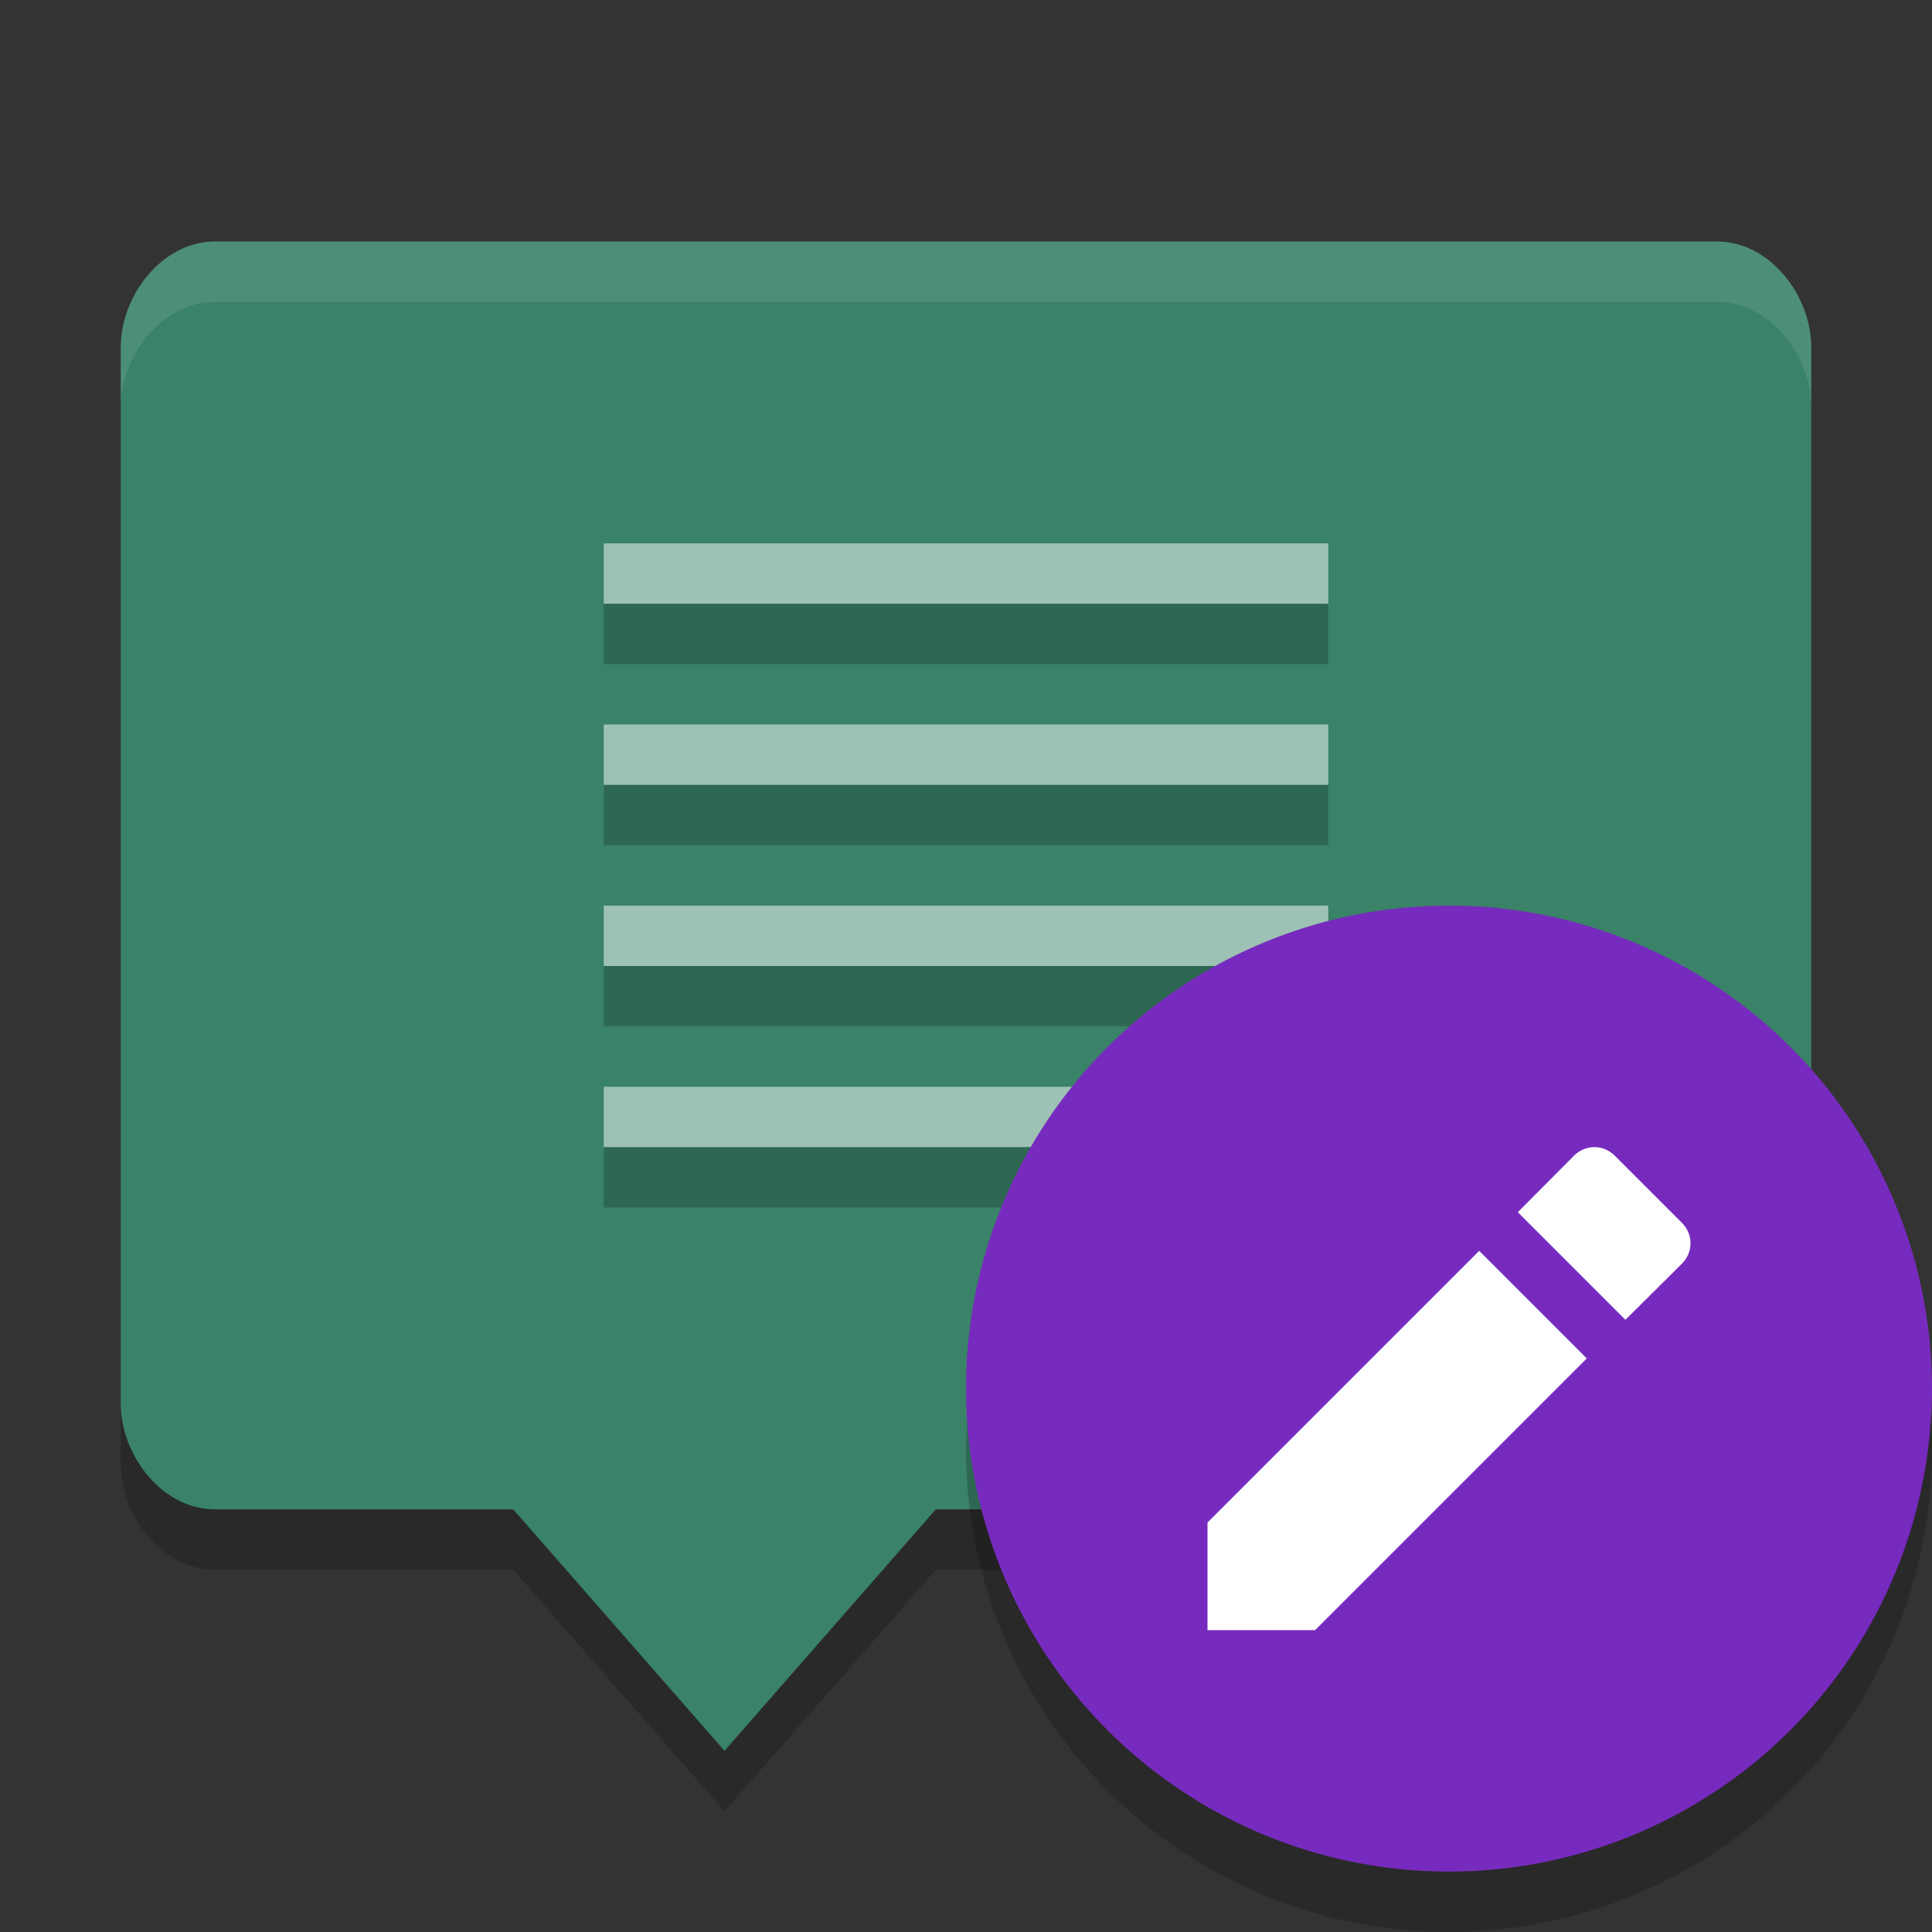 <?xml version="1.0" encoding="UTF-8" standalone="no"?>
<svg xmlns="http://www.w3.org/2000/svg" height="32" width="32" version="1">
 <rect width="100%" height="100%" fill="#333333" stroke="none"/>
 <path d="m28.444 4c0.862 0 1.556 0.888 1.556 1.75v17.5c0 0.862-0.694 1.717-1.556 1.75h-12.944l-3.5 4-3.5-4h-4.944c-0.862 0-1.556-0.888-1.556-1.75v-17.5c-0-0.862 0.694-1.75 1.556-1.75z" fill="#3a8268"/>
 <g fill="#9dc1b4" transform="translate(-3e-4,-1)">
  <path style="enable-background:new" d="m10 11v-1h12v1z"/>
  <path style="enable-background:new" d="m10 14v-1h12v1z"/>
  <path style="enable-background:new" d="m10 17v-1h12v1z"/>
  <path style="enable-background:new" d="m10 20v-1h8v1z"/>
 </g>
 <path opacity=".2" d="m30 23.25v1c0 0.862-0.694 1.717-1.555 1.75h-12.945l-3.5 4-3.5-4h-4.945c-0.862 0-1.555-0.888-1.555-1.75v-1c0 0.862 0.693 1.75 1.555 1.75h4.945l3.5 4 3.5-4h12.945c0.861-0.033 1.555-0.888 1.555-1.75z"/>
 <path opacity=".1" d="m28.445 4c0.862 0 1.555 0.888 1.555 1.75v1c0-0.862-0.693-1.75-1.555-1.75h-24.89c-0.862 0-1.555 0.888-1.555 1.75v-1c0-0.862 0.693-1.75 1.555-1.75h24.89z" fill="#fff"/>
 <g opacity=".2" transform="translate(-0)">
  <path opacity="1" style="enable-background:new" d="m10 11v-1h12v1z"/>
  <path opacity="1" style="enable-background:new" d="m10 14v-1h12v1z"/>
  <path opacity="1" style="enable-background:new" d="m10 17v-1h12v1z"/>
  <path opacity="1" style="enable-background:new" d="m10 20v-1h8v1z"/>
 </g>
 <circle style="enable-background:new" fill-rule="evenodd" cx="24" cy="23" r="8" fill="#772bbe"/>
 <path d="m20 25.218v1.782h1.782l4.5-4.5-1.782-1.782zm7.859-4.289c0.188-0.188 0.188-0.485 0-0.674l-1.114-1.114c-0.188-0.188-0.485-0.188-0.674 0l-0.931 0.937 1.782 1.782z" style="enable-background:new" fill="#fff"/>
 <path opacity=".2" style="enable-background:new" fill-rule="evenodd" d="m31.979 23.424a8 8 0 0 1 -7.979 7.576 8 8 0 0 1 -7.979 -7.424 8 8 0 0 0 -0.021 0.424 8 8 0 0 0 8 8 8 8 0 0 0 8 -8 8 8 0 0 0 -0.021 -0.576z"/>
</svg>
